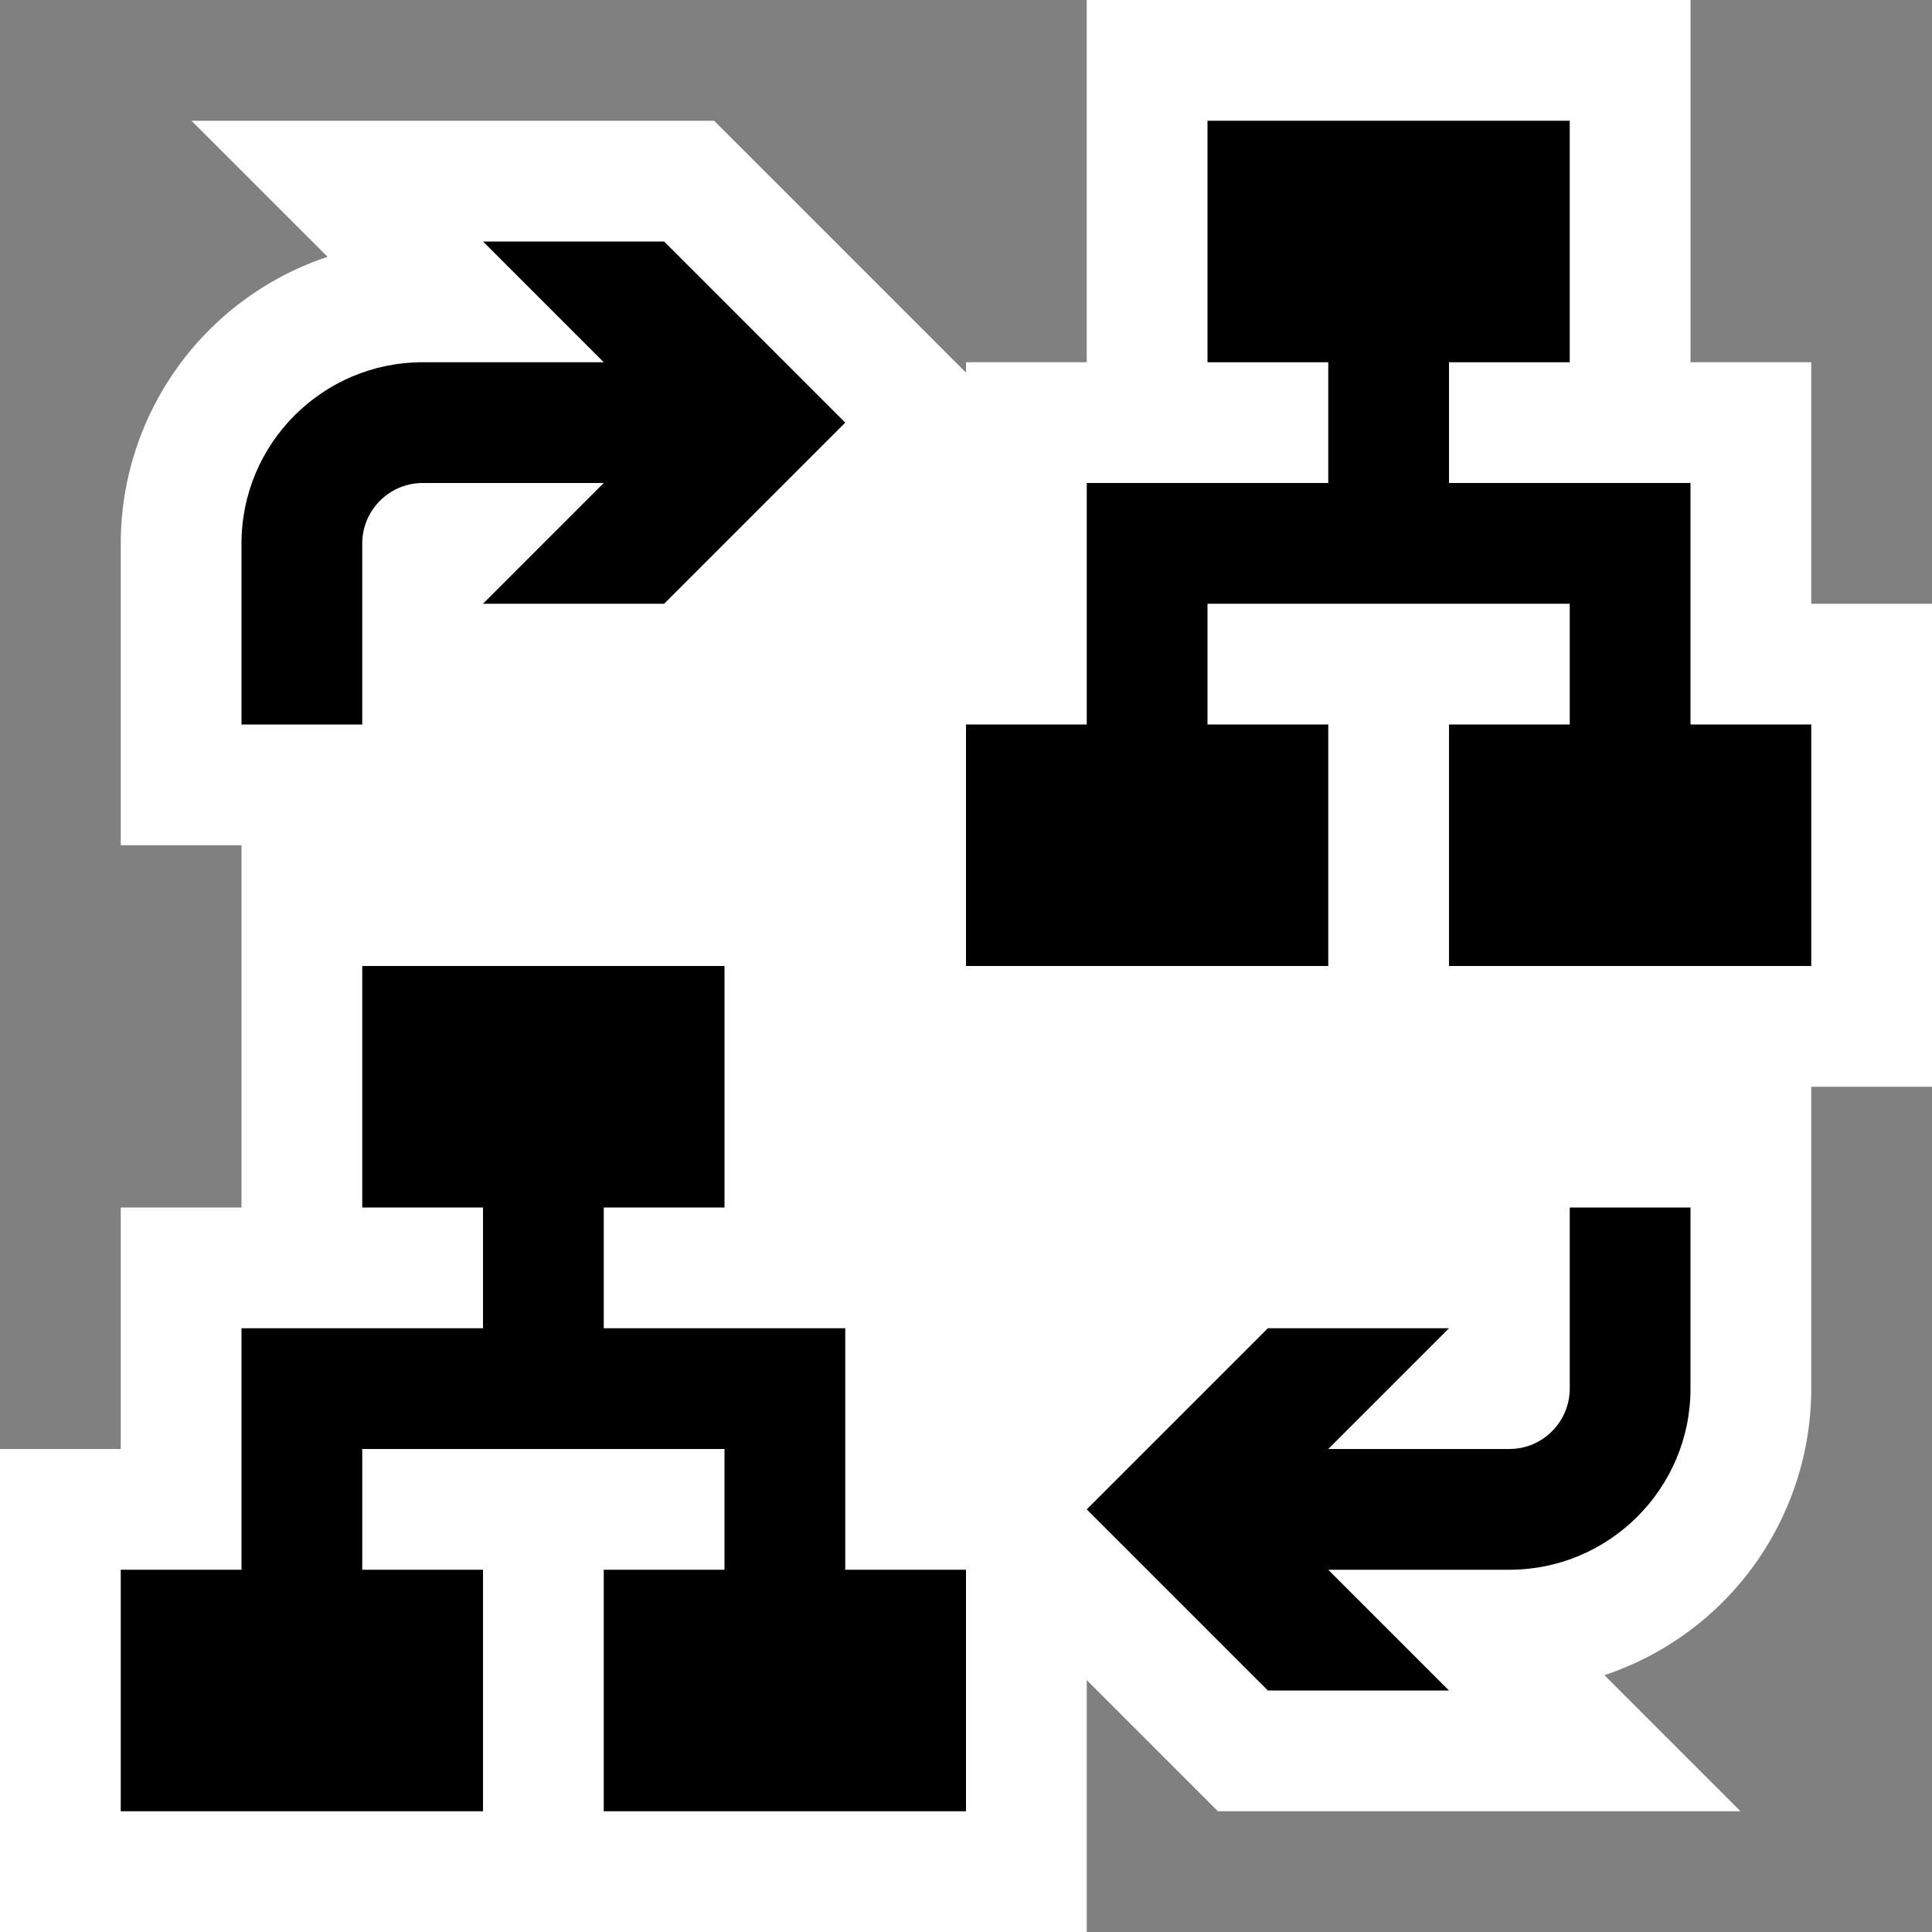<svg xmlns="http://www.w3.org/2000/svg" viewBox="0 0 16 16"><rect x="0" y="0" width="16" height="16" fill="#808080" stroke="none"/><style>.st0{fill:white}.st1{fill:black}.st2{fill:black}</style><path class="st0" d="M15 5V3h-1V0H9v3H8v.086L5.914 1H1.586l1.127 1.127A2.504 2.504 0 0 0 1 4.5V7h1v3H1v2H0v4h9v-2.086L10.086 15h4.328l-1.127-1.127A2.504 2.504 0 0 0 15 11.5V9h1V5h-1z" id="outline"/><g id="icon_x5F_bg"><path class="st1" d="M7 11H5v-1h1V8H3v2h1v1H2v2H1v2h3v-2H3v-1h3v1H5v2h3v-2H7zM14 6V4h-2V3h1V1h-3v2h1v1H9v2H8v2h3V6h-1V5h3v1h-1v2h3V6z"/></g><g id="color_x5F_importance"><path class="st2" d="M13 11.5c0 .275-.225.5-.5.5H11l1-1h-1.5L9 12.5l1.5 1.5H12l-1-1h1.5c.827 0 1.5-.673 1.5-1.5V10h-1v1.5zM3 4.5c0-.275.225-.5.5-.5H5L4 5h1.5L7 3.5 5.5 2H4l1 1H3.5C2.673 3 2 3.673 2 4.5V6h1V4.5z"/></g></svg>
